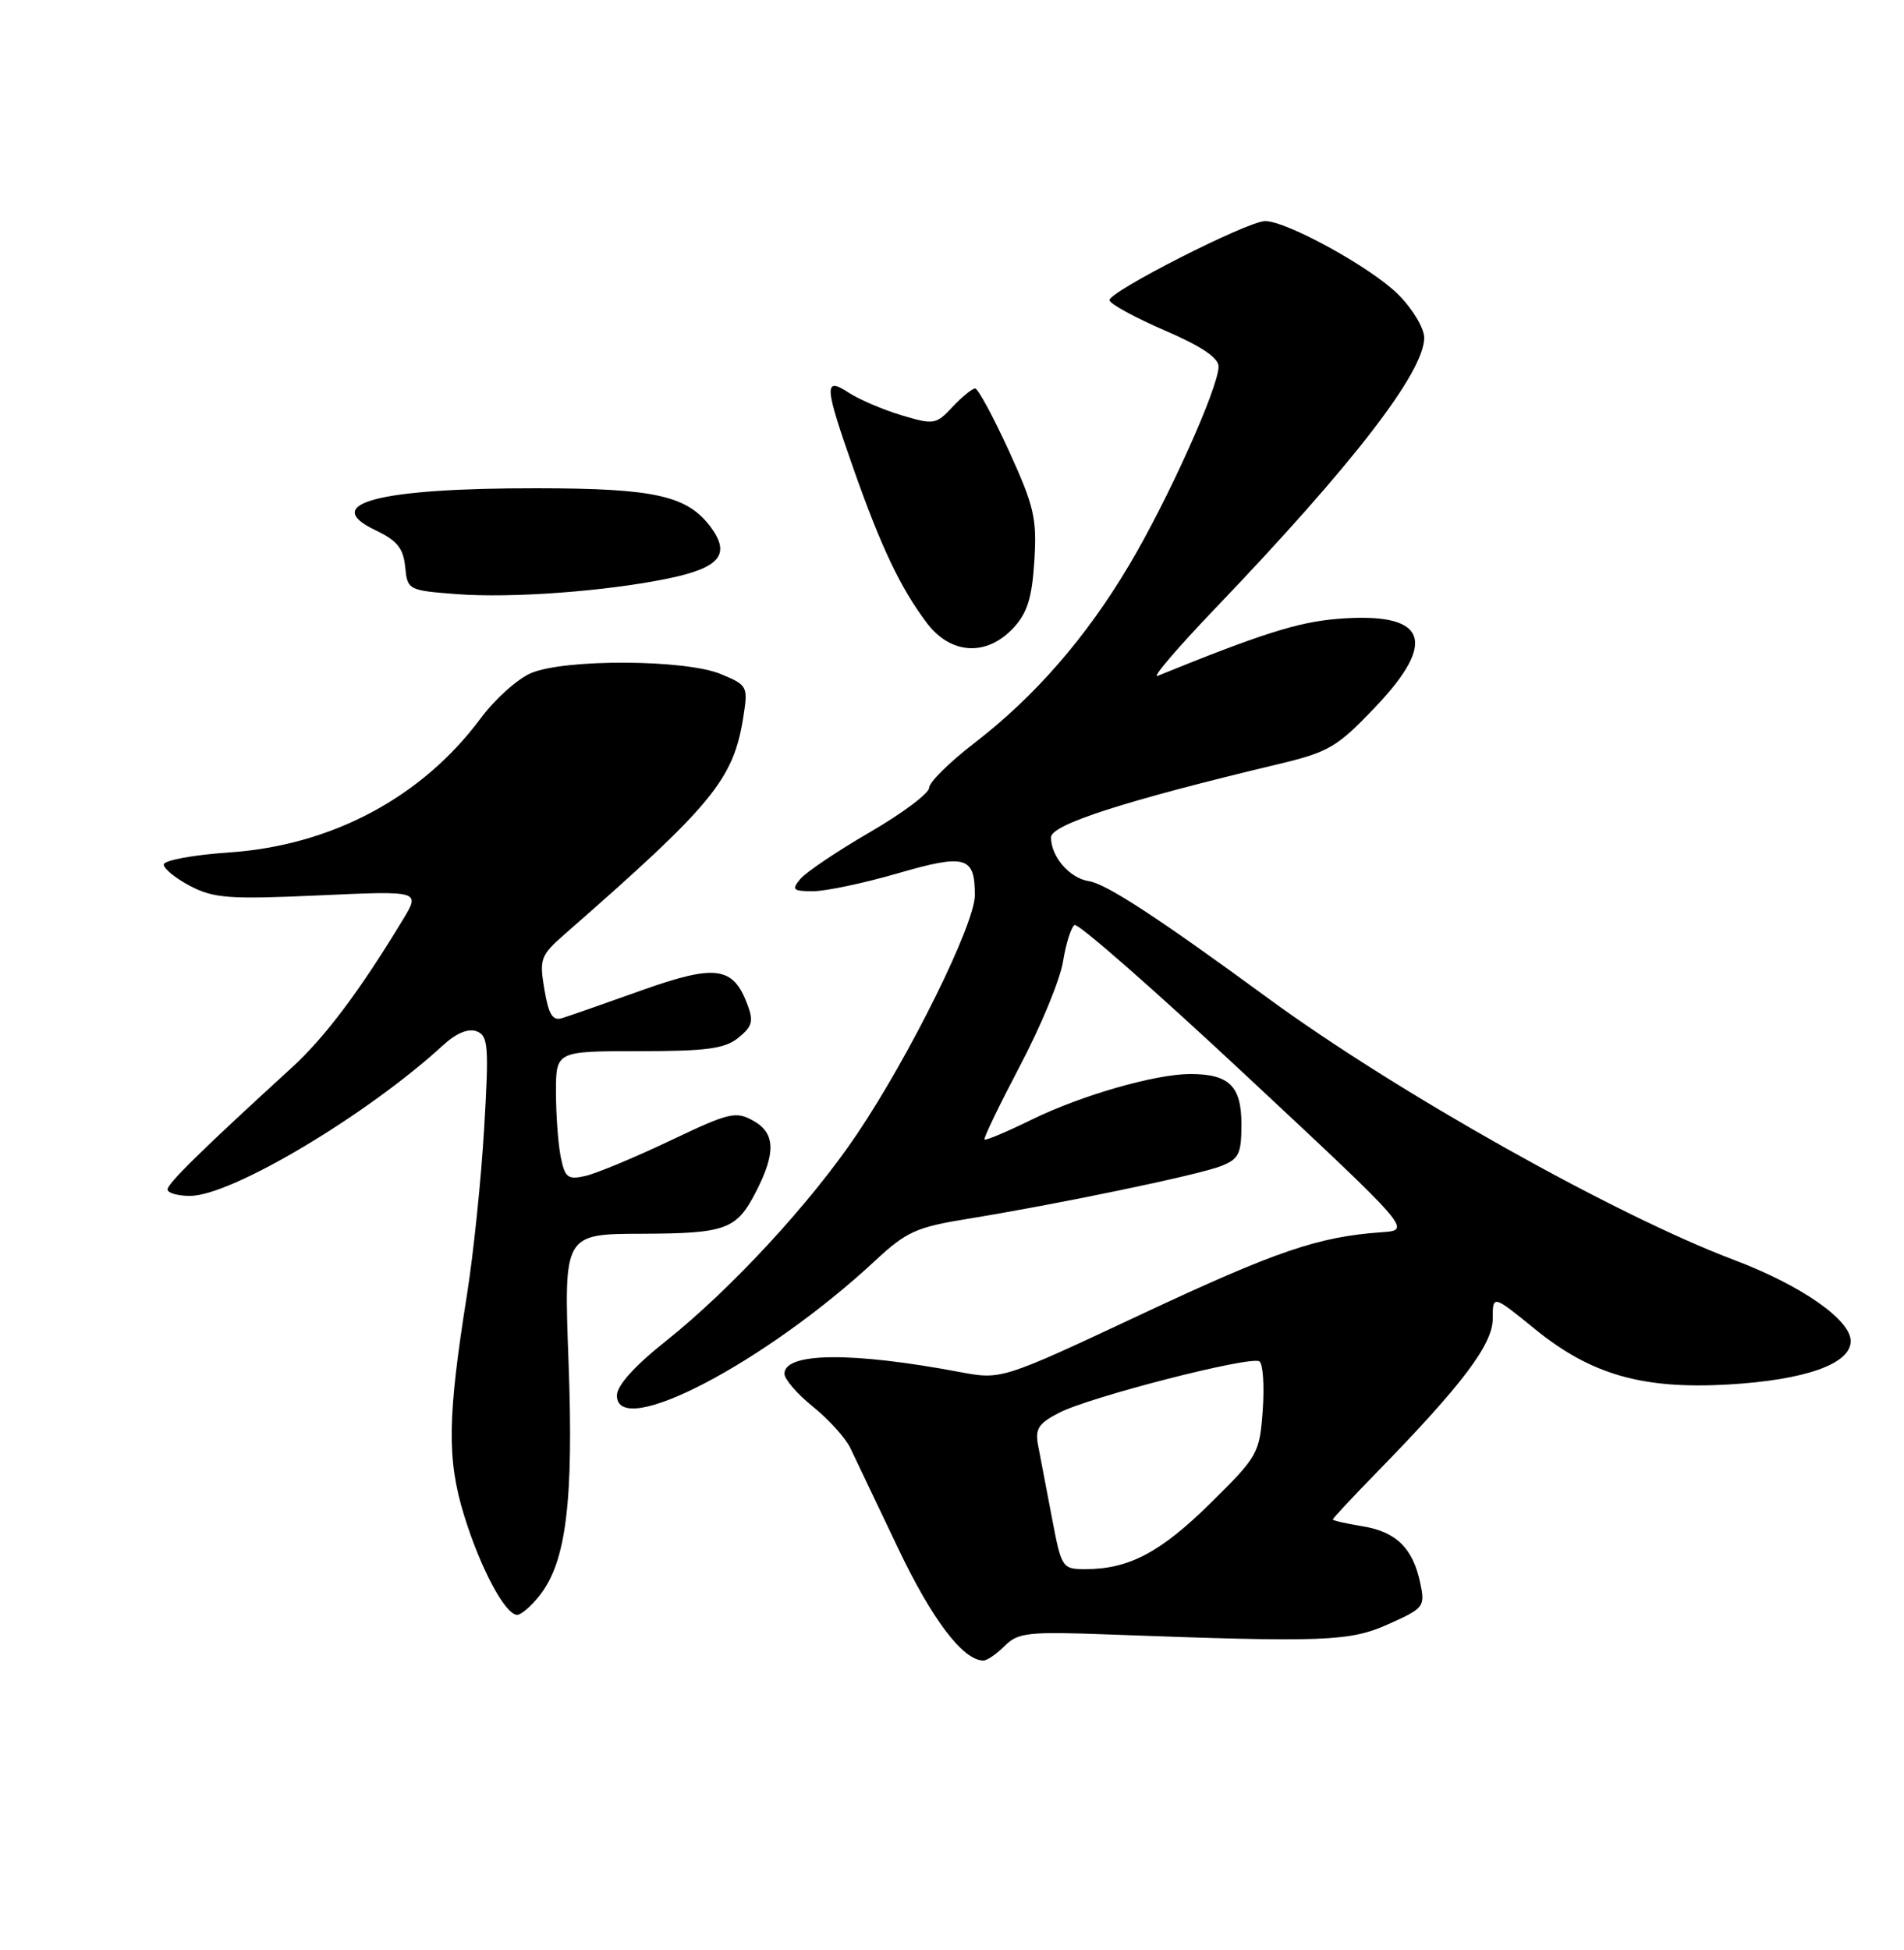 <?xml version="1.0" encoding="UTF-8" standalone="no"?>
<!DOCTYPE svg PUBLIC "-//W3C//DTD SVG 1.1//EN" "http://www.w3.org/Graphics/SVG/1.1/DTD/svg11.dtd" >
<svg xmlns="http://www.w3.org/2000/svg" xmlns:xlink="http://www.w3.org/1999/xlink" version="1.1" viewBox="0 0 250 256">
 <g >
 <path fill="currentColor"
d=" M 131.93 216.07 C 133.67 214.33 135.00 214.18 145.68 214.58 C 174.01 215.63 177.19 215.51 182.33 213.21 C 187.00 211.12 187.14 210.92 186.47 207.77 C 185.50 203.21 183.30 201.07 178.83 200.36 C 176.72 200.02 175.00 199.62 175.00 199.48 C 175.00 199.33 177.59 196.56 180.75 193.32 C 191.98 181.82 196.00 176.50 196.00 173.13 C 196.00 169.98 196.00 169.98 201.51 174.46 C 208.89 180.47 215.65 182.41 226.94 181.76 C 237.05 181.17 243.00 179.06 243.00 176.06 C 243.00 173.26 236.50 168.74 227.69 165.41 C 212.07 159.52 183.32 143.37 166.50 131.05 C 152.03 120.45 145.25 116.03 142.97 115.68 C 140.44 115.29 138.00 112.47 138.00 109.93 C 138.00 108.25 147.63 105.15 167.79 100.33 C 174.46 98.74 175.55 98.11 180.54 92.87 C 188.93 84.08 187.31 80.29 175.58 81.25 C 170.44 81.67 165.54 83.22 152.00 88.73 C 151.18 89.06 154.56 85.10 159.52 79.92 C 177.60 61.03 187.00 48.86 187.00 44.34 C 187.00 43.09 185.47 40.53 183.59 38.66 C 180.06 35.12 168.88 28.98 166.09 29.03 C 163.71 29.08 145.47 38.36 145.68 39.42 C 145.78 39.92 149.04 41.70 152.93 43.38 C 157.72 45.44 160.00 46.97 160.00 48.12 C 160.00 50.86 153.32 65.70 148.24 74.22 C 142.60 83.71 135.86 91.46 127.91 97.57 C 124.66 100.07 122.00 102.70 122.00 103.42 C 122.00 104.14 118.50 106.77 114.22 109.25 C 109.93 111.74 105.83 114.50 105.09 115.39 C 103.91 116.81 104.11 117.00 106.76 117.00 C 108.42 117.00 113.41 115.95 117.85 114.66 C 126.79 112.07 128.00 112.41 128.00 117.53 C 128.00 121.31 119.48 138.57 112.52 148.90 C 106.41 157.97 95.99 169.24 87.43 176.06 C 83.32 179.32 81.00 181.90 81.00 183.20 C 81.00 189.09 100.51 178.90 114.94 165.48 C 118.99 161.71 120.33 161.10 127.00 160.02 C 138.80 158.11 157.23 154.28 160.25 153.11 C 162.68 152.17 163.00 151.53 163.00 147.56 C 163.00 142.58 161.38 141.00 156.28 141.00 C 151.72 141.00 142.00 143.79 135.52 146.96 C 132.24 148.57 129.42 149.76 129.27 149.60 C 129.11 149.44 131.22 145.08 133.94 139.90 C 136.67 134.72 139.21 128.57 139.58 126.22 C 139.96 123.87 140.64 121.72 141.09 121.44 C 141.55 121.16 151.70 130.06 163.64 141.22 C 185.36 161.50 185.36 161.50 181.43 161.77 C 173.08 162.36 167.62 164.22 149.87 172.54 C 131.50 181.15 131.50 181.15 126.00 180.12 C 111.85 177.45 103.00 177.54 103.00 180.35 C 103.00 181.07 104.69 183.02 106.75 184.68 C 108.81 186.34 111.02 188.78 111.65 190.10 C 112.28 191.42 115.08 197.29 117.87 203.15 C 122.38 212.64 126.45 218.00 129.13 218.00 C 129.61 218.00 130.87 217.13 131.93 216.07 Z  M 70.87 209.44 C 74.35 205.02 75.33 197.05 74.65 178.75 C 74.03 162.00 74.03 162.00 84.27 161.97 C 95.31 161.93 96.70 161.43 99.24 156.50 C 101.88 151.39 101.81 148.78 98.97 147.17 C 96.62 145.84 95.82 146.02 87.97 149.76 C 83.31 151.97 78.32 154.05 76.87 154.38 C 74.55 154.91 74.17 154.61 73.62 151.86 C 73.28 150.15 73.00 146.33 73.00 143.38 C 73.00 138.00 73.00 138.00 83.89 138.00 C 92.80 138.00 95.17 137.68 96.95 136.24 C 98.79 134.75 98.97 134.06 98.11 131.80 C 96.24 126.87 93.93 126.57 84.23 130.02 C 79.43 131.73 74.76 133.37 73.85 133.65 C 72.56 134.07 72.05 133.25 71.48 129.89 C 70.80 125.86 70.96 125.43 74.25 122.55 C 93.55 105.67 96.28 102.36 97.58 94.25 C 98.24 90.09 98.18 89.97 94.66 88.50 C 90.02 86.56 74.17 86.48 69.72 88.37 C 67.95 89.12 64.97 91.80 63.10 94.32 C 55.43 104.66 43.57 110.99 30.11 111.91 C 25.37 112.23 21.50 112.95 21.50 113.50 C 21.50 114.05 23.07 115.32 25.00 116.33 C 28.08 117.93 30.12 118.08 41.85 117.55 C 55.20 116.94 55.20 116.94 52.91 120.72 C 47.25 130.08 42.65 136.21 38.28 140.19 C 26.56 150.90 22.00 155.37 22.00 156.15 C 22.00 156.62 23.33 157.00 24.95 157.00 C 30.38 157.00 48.16 146.41 58.19 137.21 C 59.91 135.63 61.50 134.98 62.58 135.39 C 64.11 135.98 64.21 137.28 63.57 148.14 C 63.18 154.79 62.17 164.57 61.33 169.87 C 58.75 186.07 58.67 191.57 60.93 198.92 C 63.07 205.88 66.34 212.00 67.91 212.00 C 68.43 212.00 69.76 210.85 70.87 209.44 Z  M 133.03 82.47 C 134.88 80.50 135.50 78.54 135.81 73.66 C 136.16 68.07 135.80 66.48 132.47 59.19 C 130.41 54.69 128.41 51.00 128.04 51.00 C 127.66 51.00 126.32 52.09 125.07 53.42 C 122.90 55.74 122.61 55.79 118.35 54.51 C 115.90 53.77 112.80 52.44 111.45 51.56 C 108.13 49.39 108.22 50.61 112.11 61.67 C 115.70 71.85 118.23 77.17 121.67 81.75 C 124.80 85.93 129.50 86.23 133.03 82.47 Z  M 87.67 75.96 C 94.52 74.55 95.98 72.80 93.32 69.20 C 90.25 65.07 85.98 64.11 70.50 64.10 C 49.70 64.08 41.94 66.10 49.30 69.61 C 52.13 70.95 52.96 71.98 53.20 74.41 C 53.50 77.46 53.59 77.51 60.00 78.00 C 67.11 78.55 79.56 77.63 87.67 75.96 Z  M 138.12 199.25 C 137.41 195.54 136.60 191.30 136.32 189.83 C 135.88 187.58 136.32 186.89 139.07 185.47 C 143.08 183.39 164.16 177.98 165.36 178.72 C 165.83 179.02 166.03 181.90 165.80 185.12 C 165.39 190.82 165.18 191.18 158.94 197.34 C 152.40 203.79 148.22 206.00 142.55 206.00 C 139.46 206.00 139.38 205.88 138.12 199.25 Z "/>
</g>
</svg>
